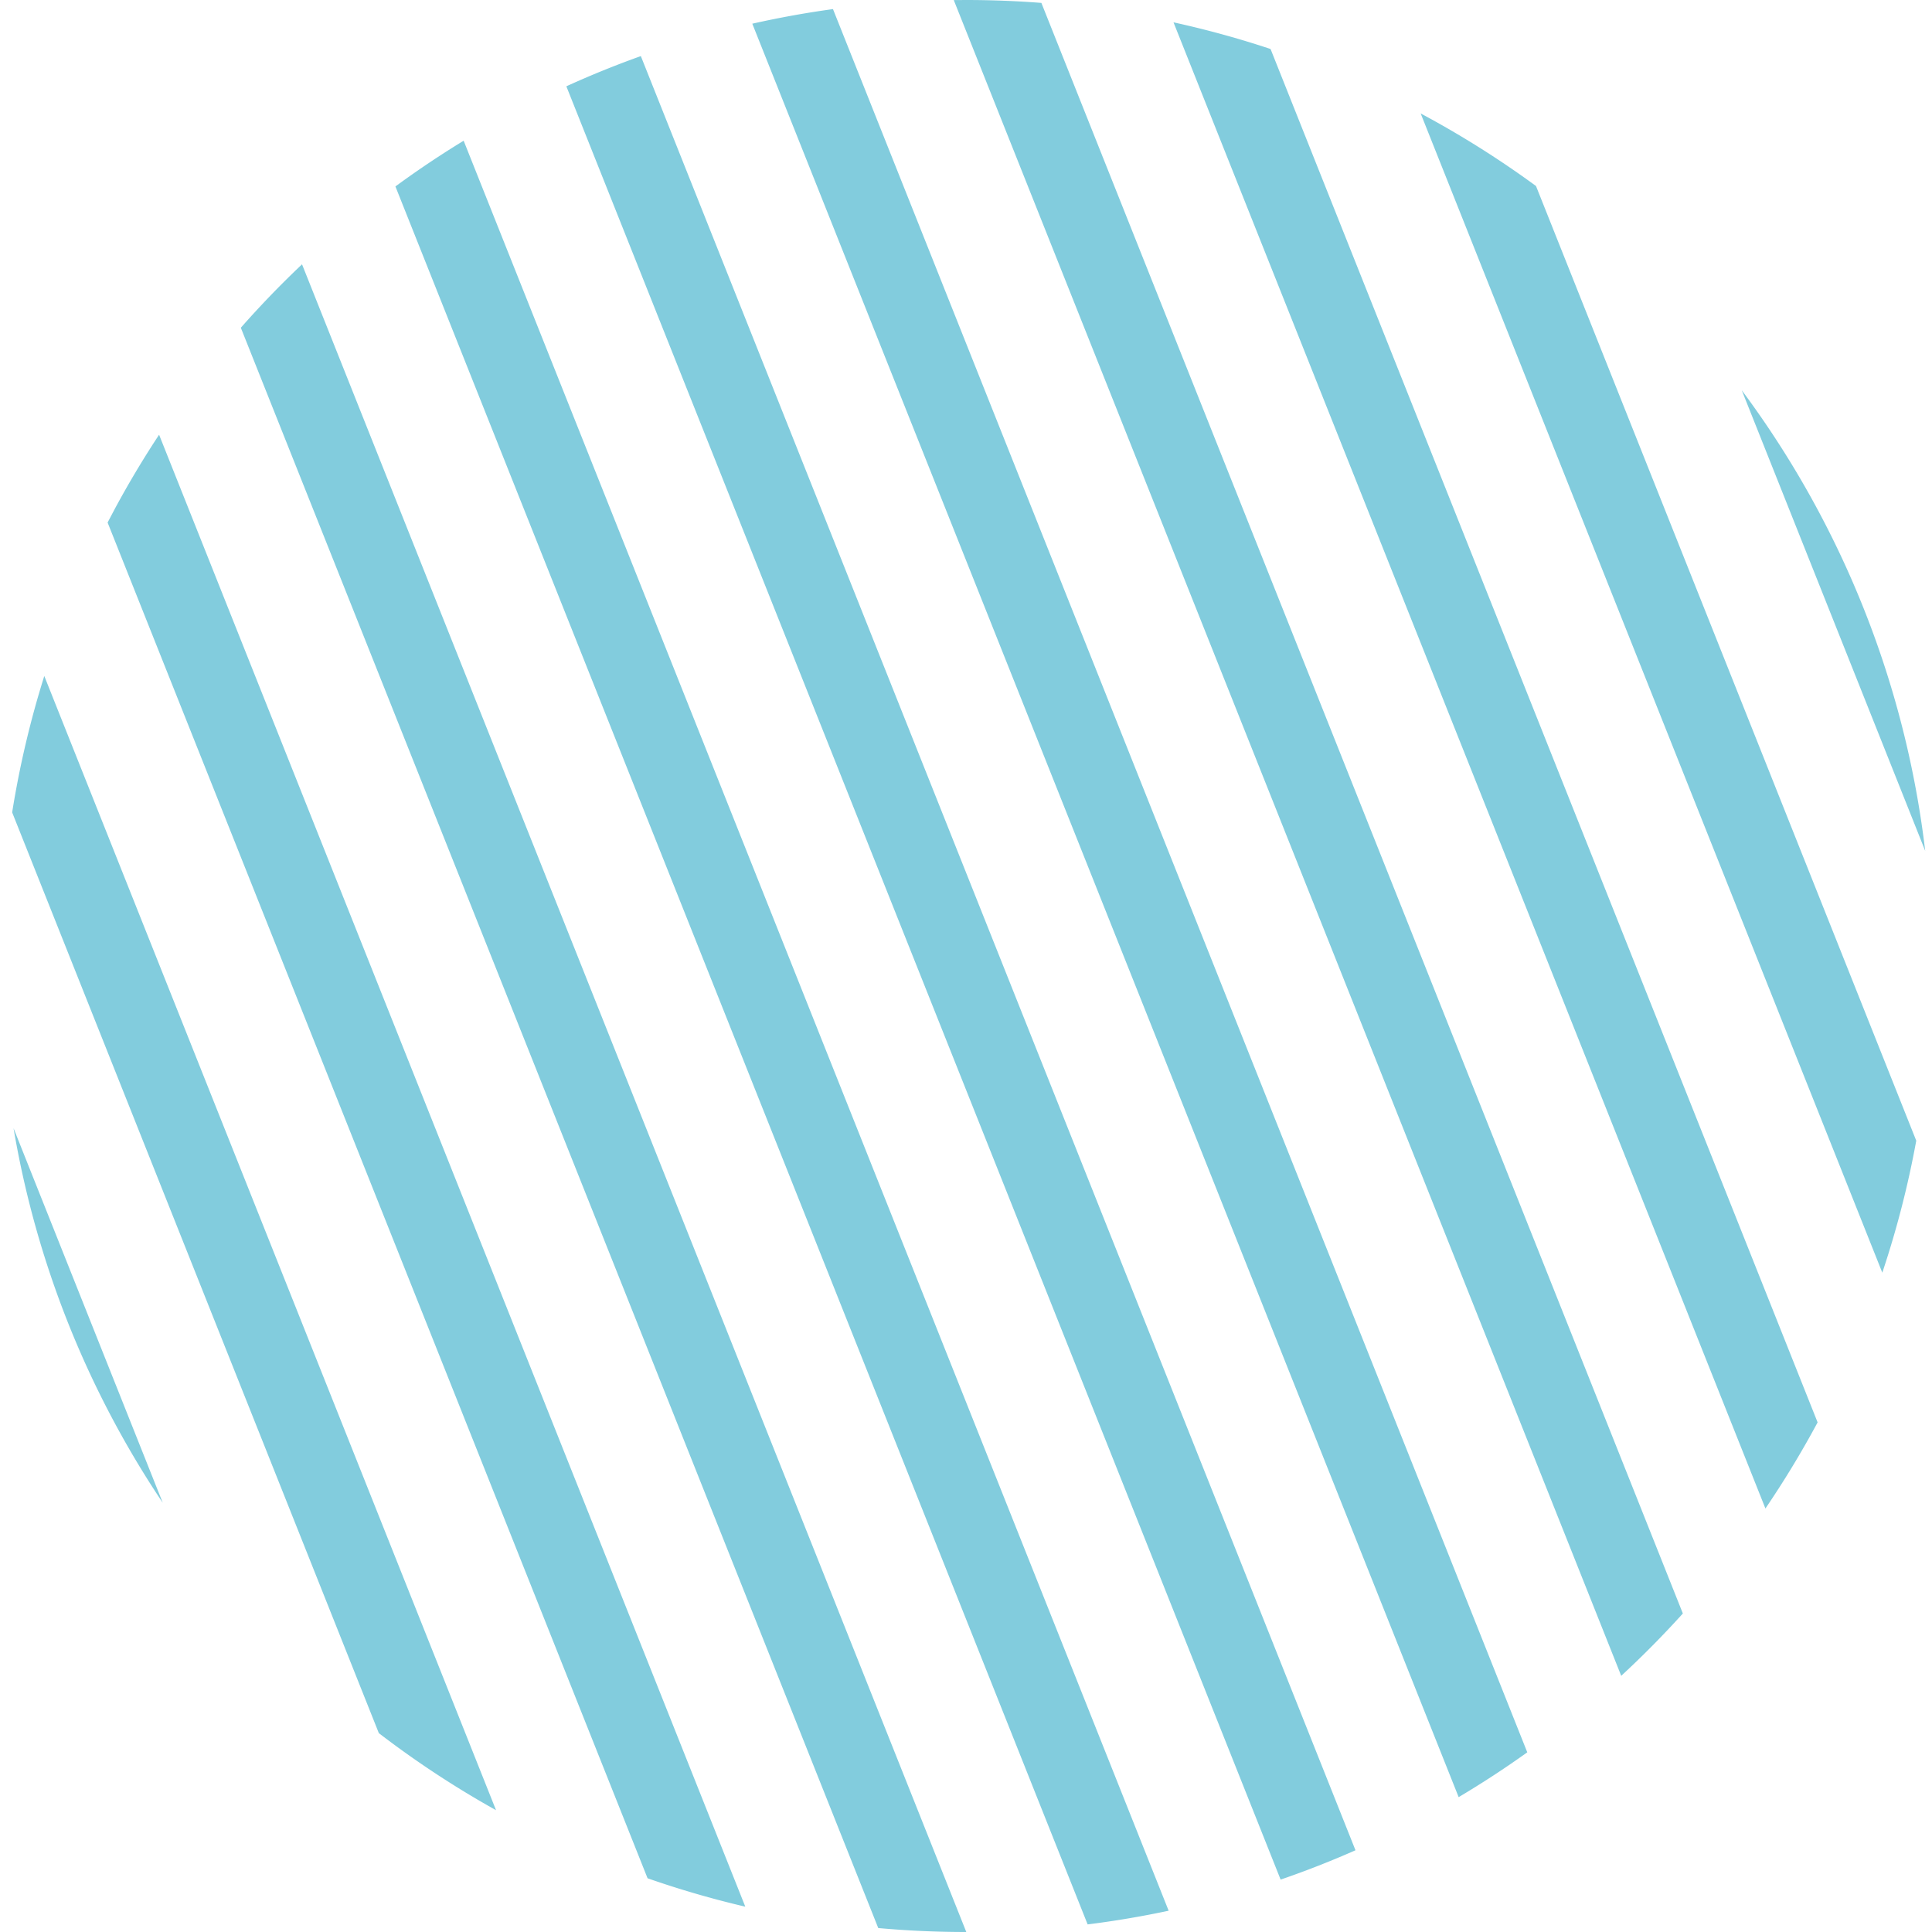 <svg width="72" height="72" viewBox="0 0 72 72" xmlns="http://www.w3.org/2000/svg"><path d="M11.256 9.851 36.011 72H36c-1.103 0-2.194-.05-3.27-.147L8.975 12.214a36.223 36.223 0 0 1 2.28-2.363Zm6.023-4.607 26.273 65.963a35.89 35.89 0 0 1-3.019.51L14.736 6.948a36.065 36.065 0 0 1 2.543-1.704Zm-13 13.719c.51-.947 1.06-1.868 1.65-2.762l21.846 54.855a35.721 35.721 0 0 1-3.642-1.058L4.01 19.473ZM23.882 2.09l26.633 66.864c-.91.402-1.841.767-2.79 1.093L21.106 3.216a35.763 35.763 0 0 1 2.777-1.126ZM1.65 25.191l16.836 42.27a36.051 36.051 0 0 1-4.368-2.872L.453 30.275c.278-1.739.68-3.437 1.198-5.084ZM31.043.34l25.874 64.964a36.047 36.047 0 0 1-2.557 1.67L28.036.883c.988-.222 1.99-.405 3.007-.544ZM36 0a36.5 36.5 0 0 1 2.809.108L62.715 60.13a36.224 36.224 0 0 1-2.297 2.323L35.544.003Zm7.733.832c1.23.27 2.437.602 3.617.994l20.387 51.182a35.995 35.995 0 0 1-1.945 3.209ZM.505 42.046l5.56 13.958a35.792 35.792 0 0 1-5.56-13.958ZM52.944 4.228a36.02 36.02 0 0 1 4.298 2.704L71.413 42.51a35.743 35.743 0 0 1-1.265 4.919ZM64.91 14.543a35.811 35.811 0 0 1 6.837 17.167Z" fill="#82CCDD" fill-rule="nonzero"/></svg>